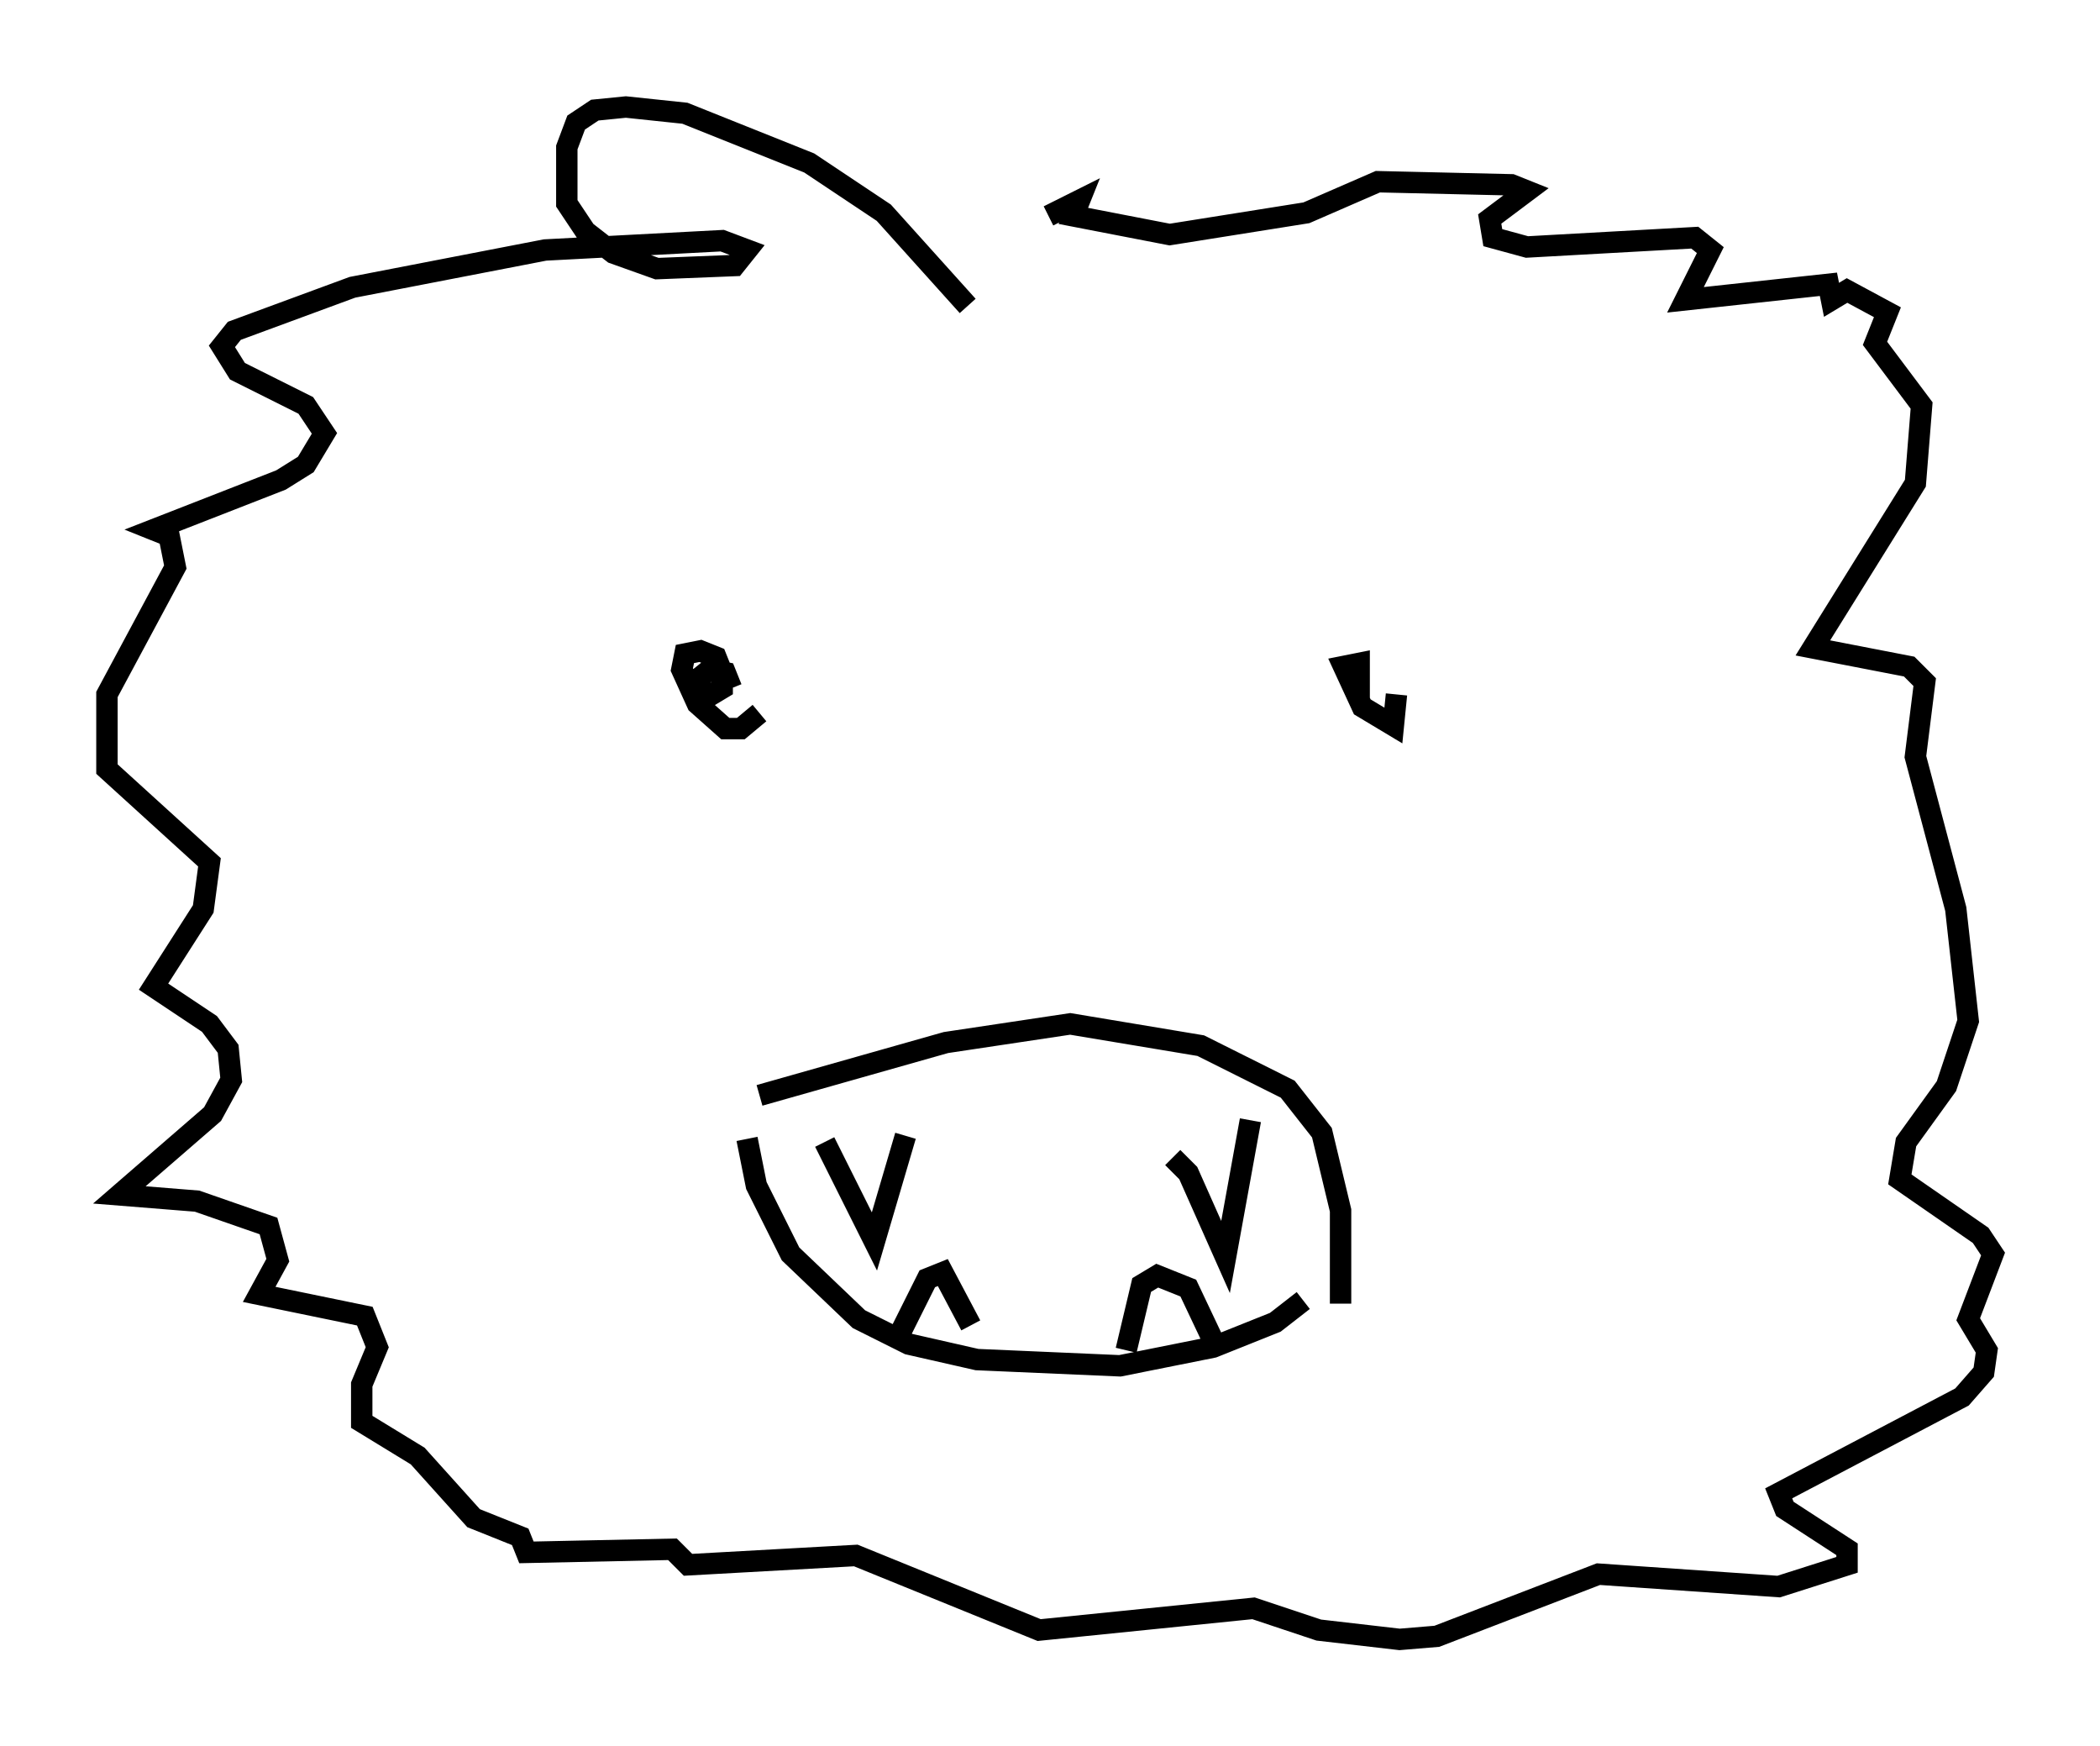<?xml version="1.0" encoding="utf-8" ?>
<svg baseProfile="full" height="81.609" version="1.1" width="98.167" xmlns="http://www.w3.org/2000/svg" xmlns:ev="http://www.w3.org/2001/xml-events" xmlns:xlink="http://www.w3.org/1999/xlink"><defs /><rect fill="white" height="81.609" width="98.167" x="0" y="0" /><path d="M35.503, 32.598 m0.0, 0.726 l-0.872, 0.726 -0.726, 0.0 l-1.307, -1.162 -0.726, -1.598 l0.145, -0.726 0.726, -0.145 l0.726, 0.291 0.291, 0.726 l0.0, 0.726 -0.726, 0.436 l-0.581, -0.726 0.726, -0.581 l0.726, 0.145 0.291, 0.726 m31.084, 0.291 l-0.145, 1.453 -1.453, -0.872 l-0.872, -1.888 0.726, -0.145 l0.0, 1.743 m-8.715, 21.352 l0.726, 0.726 1.743, 3.922 l1.162, -6.391 m-16.123, 0.726 l-1.453, 4.939 -2.324, -4.648 m-3.631, -0.145 l0.436, 2.179 1.598, 3.196 l3.196, 3.05 2.324, 1.162 l3.196, 0.726 6.682, 0.291 l4.358, -0.872 2.905, -1.162 l1.307, -1.017 m-25.419, -9.587 l8.715, -2.469 5.81, -0.872 l6.101, 1.017 4.067, 2.034 l1.598, 2.034 0.872, 3.631 l0.0, 4.358 m-20.626, 1.453 l1.307, -2.615 0.726, -0.291 l1.307, 2.469 m7.263, 1.162 l0.726, -3.05 0.726, -0.436 l1.453, 0.581 1.307, 2.76 m-11.62, -48.659 l-3.922, -4.358 -3.486, -2.324 l-5.81, -2.324 -2.76, -0.291 l-1.453, 0.145 -0.872, 0.581 l-0.436, 1.162 0.0, 2.615 l0.872, 1.307 1.307, 1.017 l2.034, 0.726 3.631, -0.145 l0.581, -0.726 -1.162, -0.436 l-8.279, 0.436 -9.006, 1.743 l-5.52, 2.034 -0.581, 0.726 l0.726, 1.162 3.196, 1.598 l0.872, 1.307 -0.872, 1.453 l-1.162, 0.726 -5.955, 2.324 l0.726, 0.291 0.291, 1.453 l-3.196, 5.955 0.0, 3.486 l4.793, 4.358 -0.291, 2.179 l-2.324, 3.631 2.615, 1.743 l0.872, 1.162 0.145, 1.453 l-0.872, 1.598 -4.358, 3.777 l3.631, 0.291 3.341, 1.162 l0.436, 1.598 -0.872, 1.598 l4.939, 1.017 0.581, 1.453 l-0.726, 1.743 0.0, 1.743 l2.615, 1.598 2.615, 2.905 l2.179, 0.872 0.291, 0.726 l6.827, -0.145 0.726, 0.726 l7.844, -0.436 8.57, 3.486 l10.022, -1.017 3.05, 1.017 l3.777, 0.436 1.743, -0.145 l7.553, -2.905 8.425, 0.581 l3.196, -1.017 0.0, -0.726 l-2.905, -1.888 -0.291, -0.726 l8.57, -4.503 1.017, -1.162 l0.145, -1.017 -0.872, -1.453 l1.162, -3.05 -0.581, -0.872 l-3.777, -2.615 0.291, -1.743 l1.888, -2.615 1.017, -3.05 l-0.581, -5.229 -1.888, -7.117 l0.436, -3.486 -0.726, -0.726 l-4.503, -0.872 4.793, -7.698 l0.291, -3.631 -2.179, -2.905 l0.581, -1.453 -1.888, -1.017 l-0.726, 0.436 -0.145, -0.726 l-6.682, 0.726 1.162, -2.324 l-0.726, -0.581 -7.844, 0.436 l-1.598, -0.436 -0.145, -0.872 l1.743, -1.307 -0.726, -0.291 l-6.246, -0.145 -3.341, 1.453 l-6.391, 1.017 -4.503, -0.872 l0.291, -0.726 -1.453, 0.726 " fill="none" stroke="black" stroke-width="1" /></svg>
